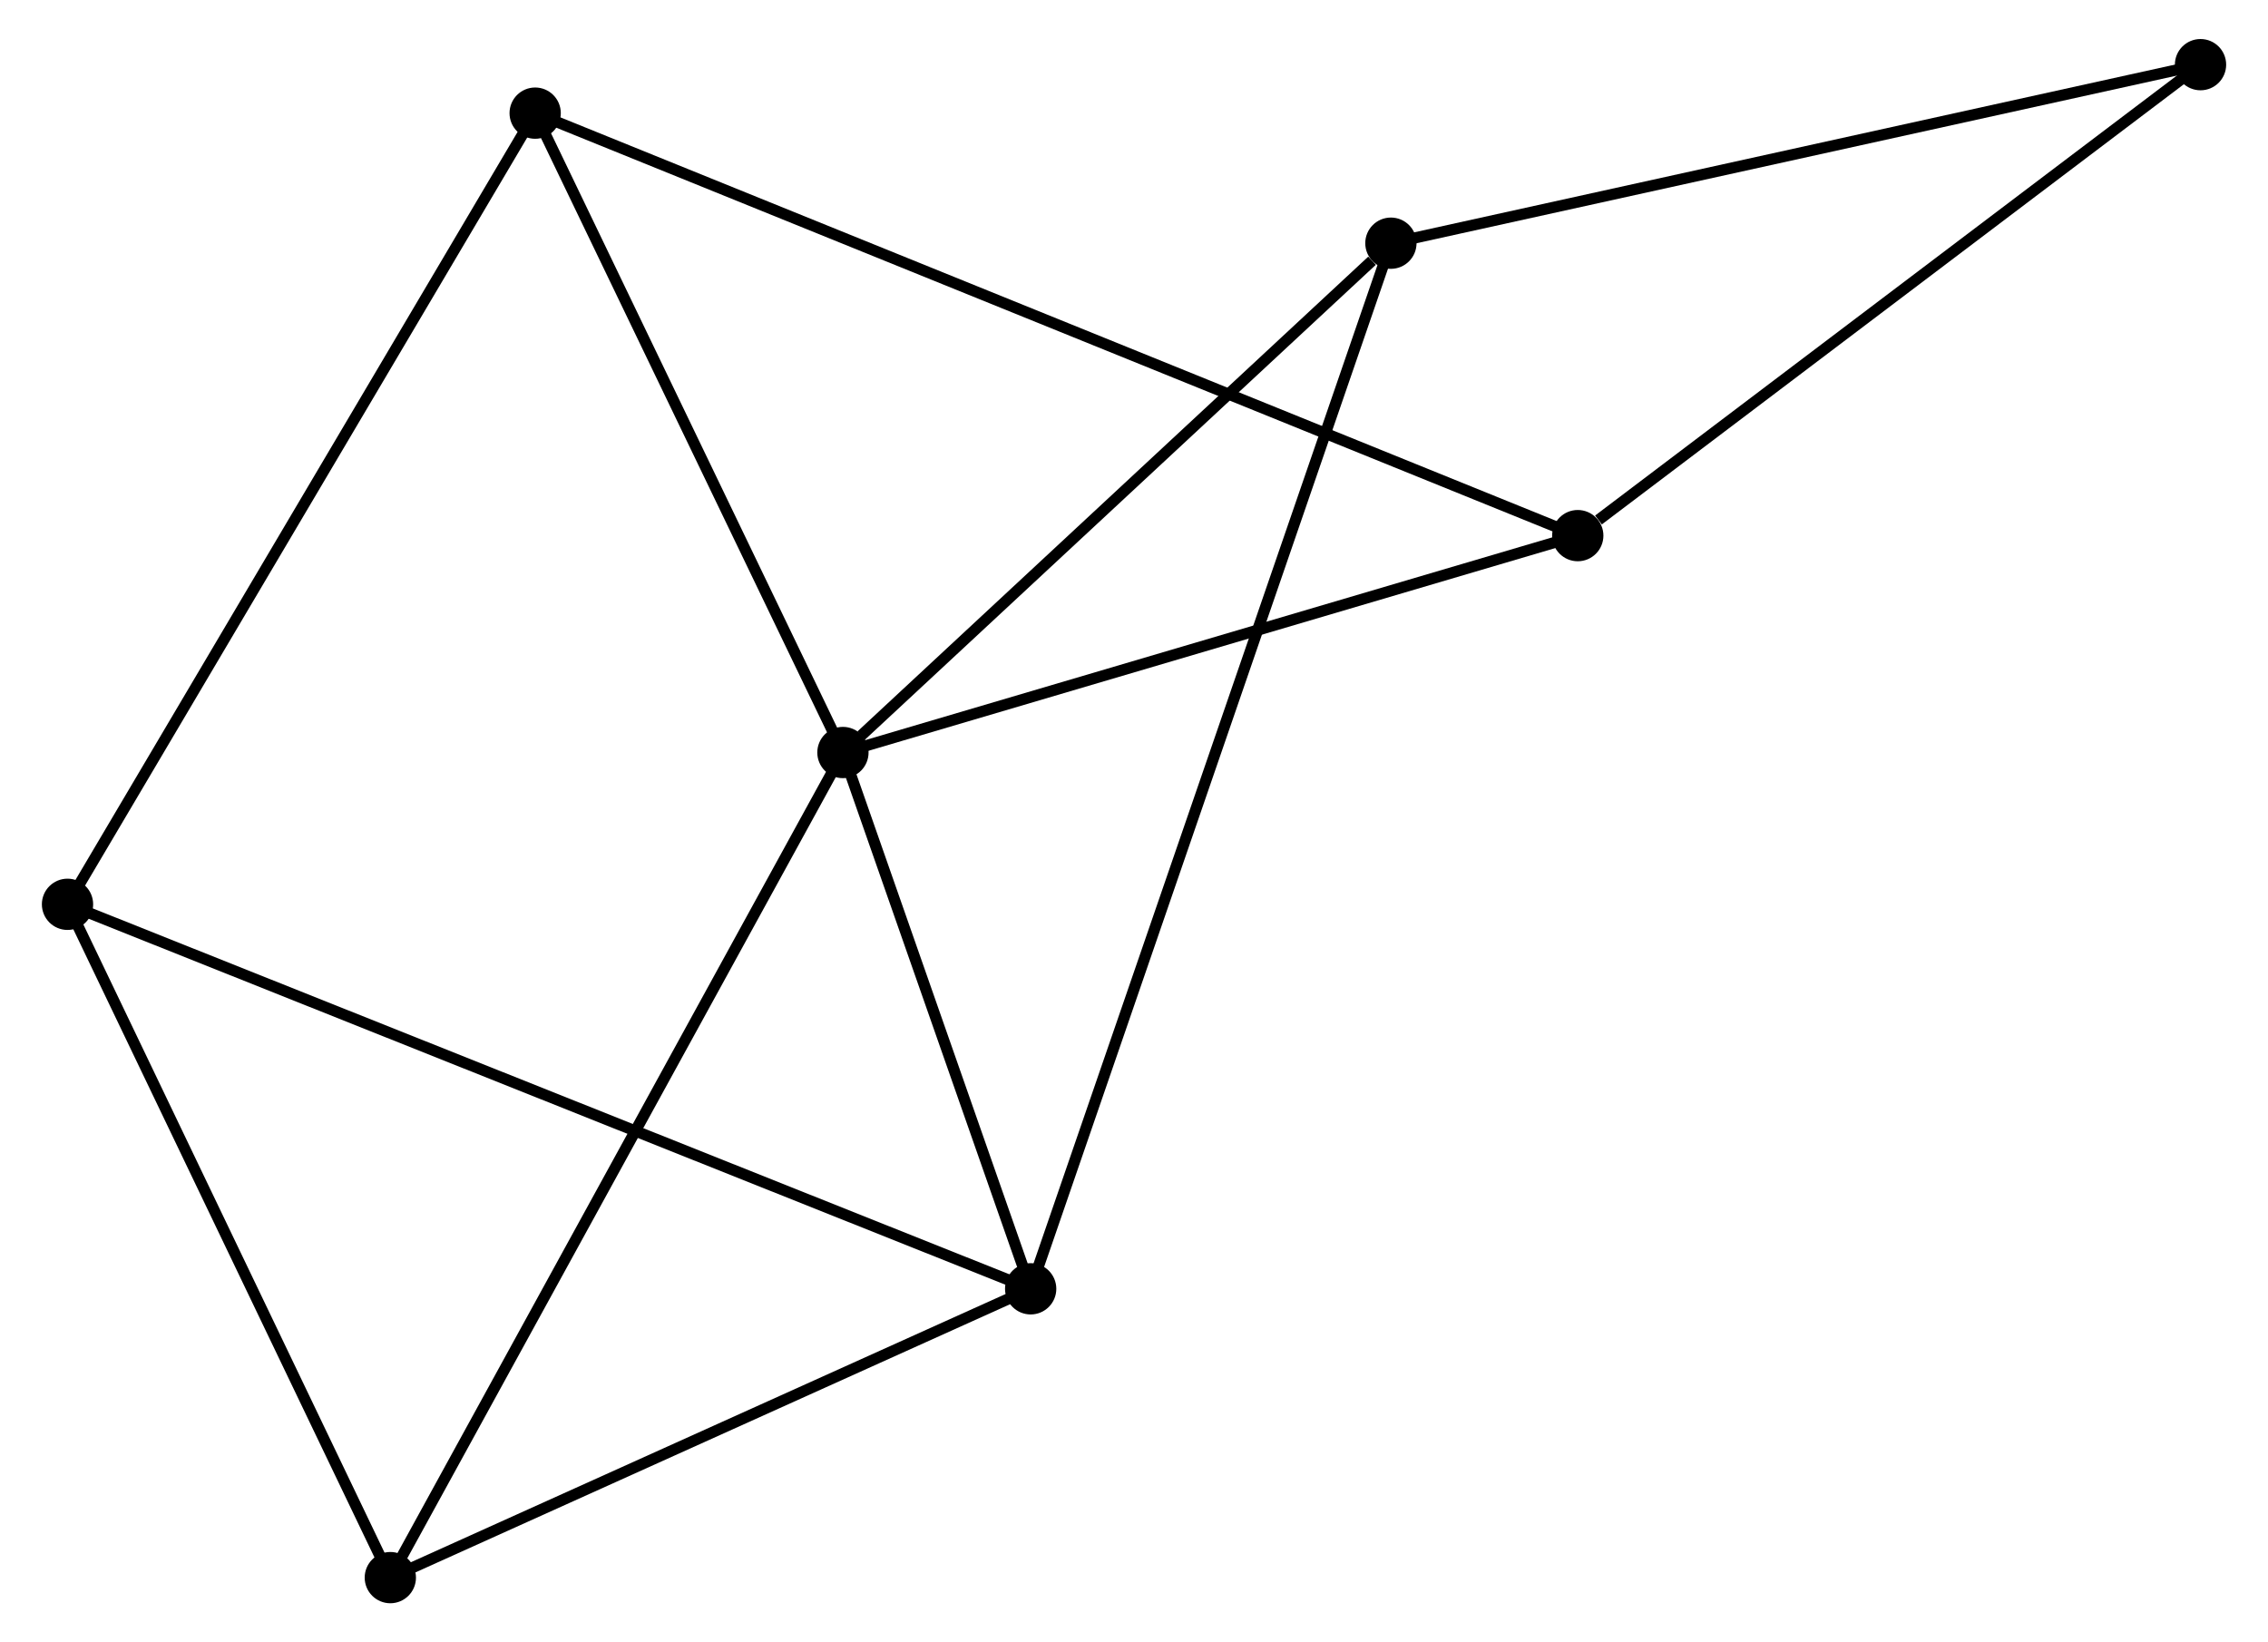 <?xml version="1.0" encoding="UTF-8" standalone="no"?>
<!DOCTYPE svg PUBLIC "-//W3C//DTD SVG 1.1//EN"
 "http://www.w3.org/Graphics/SVG/1.1/DTD/svg11.dtd">
<!-- Generated by graphviz version 2.36.0 (20140111.2315)
 -->
<!-- Title: %3 Pages: 1 -->
<svg width="203pt" height="147pt"
 viewBox="0.00 0.00 202.93 147.32" xmlns="http://www.w3.org/2000/svg" xmlns:xlink="http://www.w3.org/1999/xlink">
<g id="graph0" class="graph" transform="scale(1 1) rotate(0) translate(4 143.317)">
<title>%3</title>
<!-- 0 -->
<g id="node1" class="node"><title>0</title>
<ellipse fill="black" stroke="black" cx="71.356" cy="-75.814" rx="1.8" ry="1.8"/>
</g>
<!-- 1 -->
<g id="node2" class="node"><title>1</title>
<ellipse fill="black" stroke="black" cx="88.196" cy="-27.707" rx="1.8" ry="1.8"/>
</g>
<!-- 0&#45;&#45;1 -->
<g id="edge1" class="edge"><title>0&#45;&#45;1</title>
<path fill="none" stroke="black" d="M72.08,-73.746C74.85,-65.834 84.761,-37.52 87.494,-29.713"/>
</g>
<!-- 3 -->
<g id="node3" class="node"><title>3</title>
<ellipse fill="black" stroke="black" cx="137.271" cy="-95.27" rx="1.8" ry="1.8"/>
</g>
<!-- 0&#45;&#45;3 -->
<g id="edge2" class="edge"><title>0&#45;&#45;3</title>
<path fill="none" stroke="black" d="M73.258,-76.375C82.883,-79.216 126.139,-91.984 135.486,-94.743"/>
</g>
<!-- 4 -->
<g id="node4" class="node"><title>4</title>
<ellipse fill="black" stroke="black" cx="120.509" cy="-121.502" rx="1.8" ry="1.8"/>
</g>
<!-- 0&#45;&#45;4 -->
<g id="edge3" class="edge"><title>0&#45;&#45;4</title>
<path fill="none" stroke="black" d="M72.992,-77.334C80.454,-84.27 111.238,-112.884 118.817,-119.929"/>
</g>
<!-- 5 -->
<g id="node5" class="node"><title>5</title>
<ellipse fill="black" stroke="black" cx="30.757" cy="-1.8" rx="1.8" ry="1.8"/>
</g>
<!-- 0&#45;&#45;5 -->
<g id="edge4" class="edge"><title>0&#45;&#45;5</title>
<path fill="none" stroke="black" d="M70.353,-73.984C64.736,-63.744 37.251,-13.638 31.726,-3.566"/>
</g>
<!-- 6 -->
<g id="node6" class="node"><title>6</title>
<ellipse fill="black" stroke="black" cx="43.749" cy="-133.168" rx="1.8" ry="1.8"/>
</g>
<!-- 0&#45;&#45;6 -->
<g id="edge5" class="edge"><title>0&#45;&#45;6</title>
<path fill="none" stroke="black" d="M70.438,-77.722C66.246,-86.43 48.956,-122.35 44.699,-131.194"/>
</g>
<!-- 1&#45;&#45;4 -->
<g id="edge7" class="edge"><title>1&#45;&#45;4</title>
<path fill="none" stroke="black" d="M88.871,-29.666C93.076,-41.873 115.643,-107.378 119.838,-119.553"/>
</g>
<!-- 1&#45;&#45;5 -->
<g id="edge8" class="edge"><title>1&#45;&#45;5</title>
<path fill="none" stroke="black" d="M86.285,-26.845C77.564,-22.912 41.591,-6.687 32.734,-2.692"/>
</g>
<!-- 2 -->
<g id="node7" class="node"><title>2</title>
<ellipse fill="black" stroke="black" cx="1.8" cy="-62.198" rx="1.8" ry="1.8"/>
</g>
<!-- 1&#45;&#45;2 -->
<g id="edge6" class="edge"><title>1&#45;&#45;2</title>
<path fill="none" stroke="black" d="M86.392,-28.428C75.148,-32.916 14.809,-57.005 3.595,-61.482"/>
</g>
<!-- 3&#45;&#45;6 -->
<g id="edge11" class="edge"><title>3&#45;&#45;6</title>
<path fill="none" stroke="black" d="M135.317,-96.061C123.146,-100.993 57.831,-127.461 45.691,-132.381"/>
</g>
<!-- 7 -->
<g id="node8" class="node"><title>7</title>
<ellipse fill="black" stroke="black" cx="193.133" cy="-137.517" rx="1.8" ry="1.8"/>
</g>
<!-- 3&#45;&#45;7 -->
<g id="edge12" class="edge"><title>3&#45;&#45;7</title>
<path fill="none" stroke="black" d="M139.129,-96.675C147.762,-103.204 183.854,-130.5 191.646,-136.393"/>
</g>
<!-- 4&#45;&#45;7 -->
<g id="edge13" class="edge"><title>4&#45;&#45;7</title>
<path fill="none" stroke="black" d="M122.304,-121.898C132.264,-124.094 180.665,-134.768 191.134,-137.076"/>
</g>
<!-- 2&#45;&#45;5 -->
<g id="edge9" class="edge"><title>2&#45;&#45;5</title>
<path fill="none" stroke="black" d="M2.635,-60.456C6.864,-51.636 25.867,-12 29.973,-3.435"/>
</g>
<!-- 2&#45;&#45;6 -->
<g id="edge10" class="edge"><title>2&#45;&#45;6</title>
<path fill="none" stroke="black" d="M2.837,-63.953C8.641,-73.771 37.039,-121.817 42.748,-131.475"/>
</g>
</g>
</svg>
